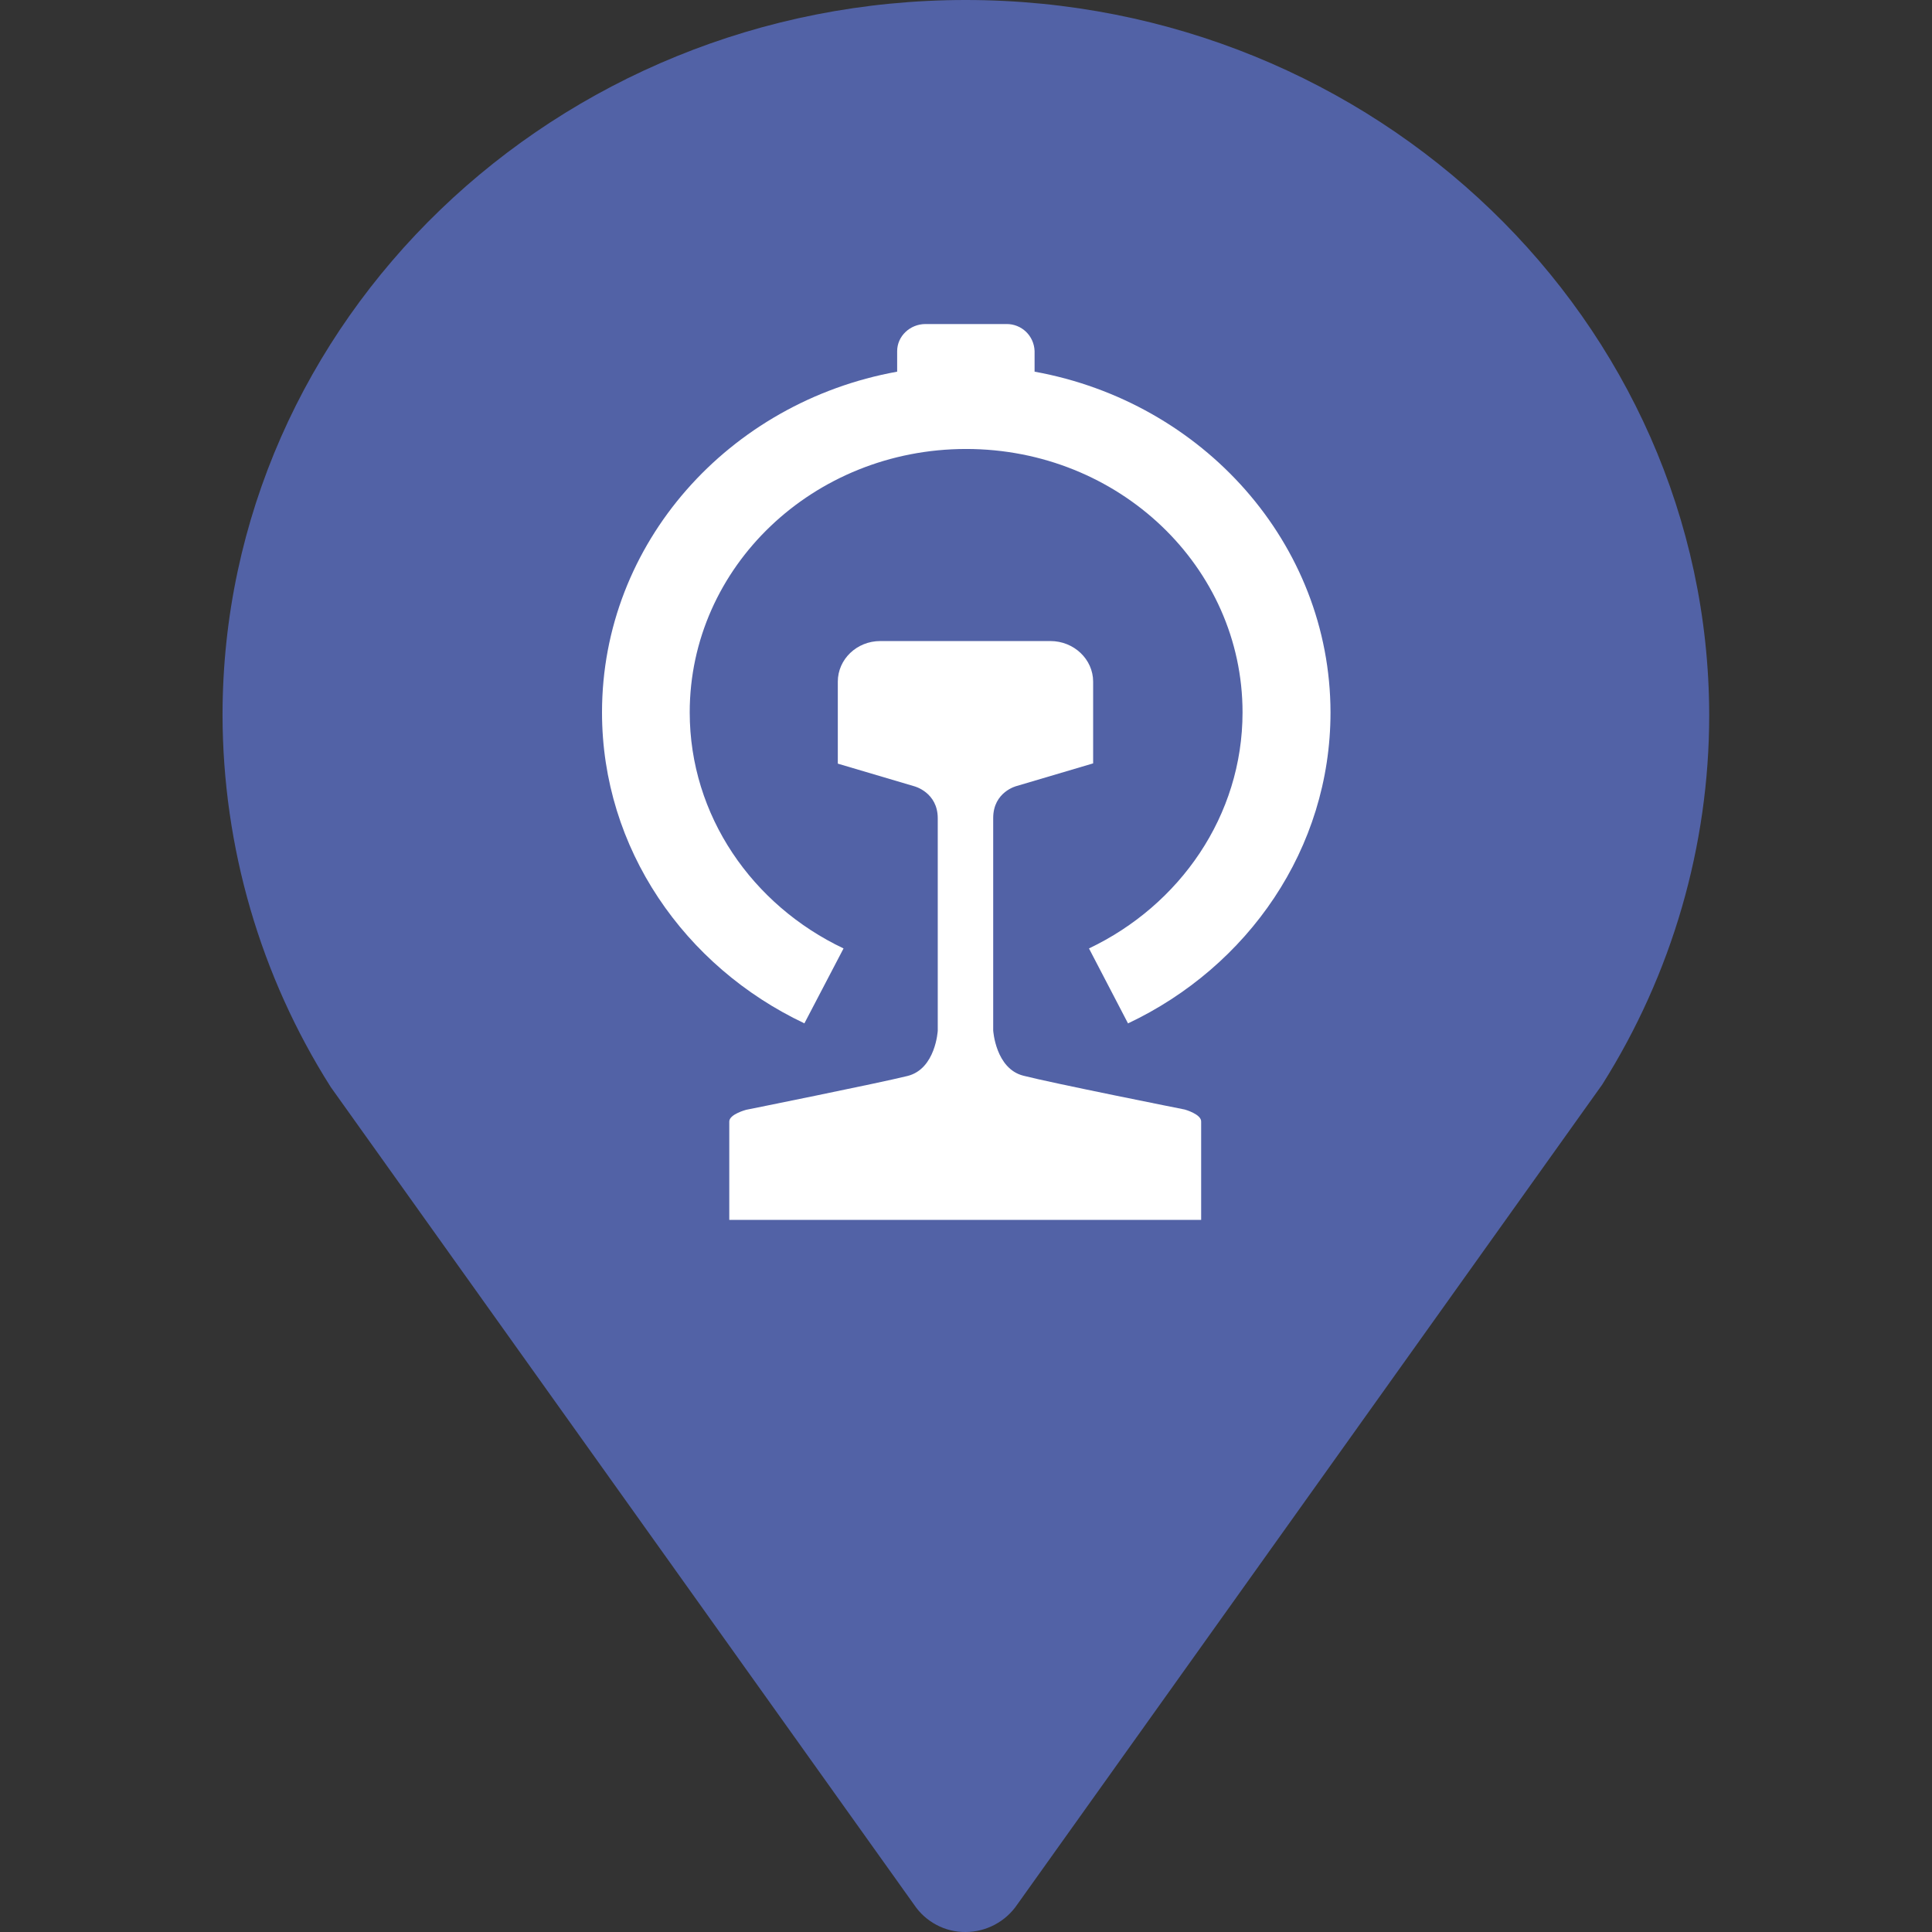 <?xml version="1.0" standalone="no"?><!DOCTYPE svg PUBLIC "-//W3C//DTD SVG 1.1//EN" "http://www.w3.org/Graphics/SVG/1.1/DTD/svg11.dtd"><svg t="1590374544373" class="icon" viewBox="0 0 1024 1024" version="1.1" xmlns="http://www.w3.org/2000/svg" p-id="1340" xmlns:xlink="http://www.w3.org/1999/xlink" width="16" height="16"><rect x="0" y="0" width="1024" height="1024" fill="#333333" stroke="none"/><defs><style type="text/css"></style></defs><path d="M511.793 0C294.523 0 117.948 170.091 117.948 379.085 118.086 448.887 137.951 517.31 175.335 576.214l309.144 433.299c6.07 9.105 16.416 14.623 27.314 14.485 10.898 0 21.244-5.518 27.314-14.485l310.11-434.678c36.97-58.628 56.697-126.499 56.697-195.75C905.638 170.091 728.925 0 511.793 0z" fill="#5262A6" p-id="1341"></path><path d="M548.35 196.992v-10.898c-0.276-8.139-6.897-14.485-15.036-14.347h-42.764c-8.277 0-15.036 6.484-15.036 14.347v10.898c-89.253 16.14-156.434 90.909-156.434 180.576 0 72.147 43.73 134.776 107.325 164.849v-0.138l20.692-39.591c-48.282-22.9-81.528-70.354-81.528-125.12 0-77.114 65.526-139.605 146.502-139.605s146.502 62.491 146.502 139.605c0 54.766-33.246 102.22-81.39 125.12l20.692 39.729c63.595-30.073 107.325-92.564 107.325-164.849-0.138-89.529-67.595-164.436-156.848-180.576z m0 0" fill="#FFFFFF" p-id="1342"></path><path d="M627.946 588.078s-70.63-14.071-85.529-17.933c-14.761-3.725-16.002-24.003-16.002-24.003v-112.567c0-13.933 12.415-16.968 12.415-16.968l40.557-12.002v-43.316c0-11.864-10.208-21.52-22.624-21.52h-90.219c-12.415 0-22.486 9.656-22.486 21.52v43.454l40.557 12.002s12.415 3.173 12.415 16.968V546.279s-1.104 20.279-16.002 24.003c-14.899 3.725-85.529 17.933-85.529 17.933s-8.967 2.345-8.967 6.208v52.145H636.637V594.561c0.276-4.001-8.691-6.484-8.691-6.484z m-22.072 27.452" fill="#FFFFFF" p-id="1343"></path></svg>